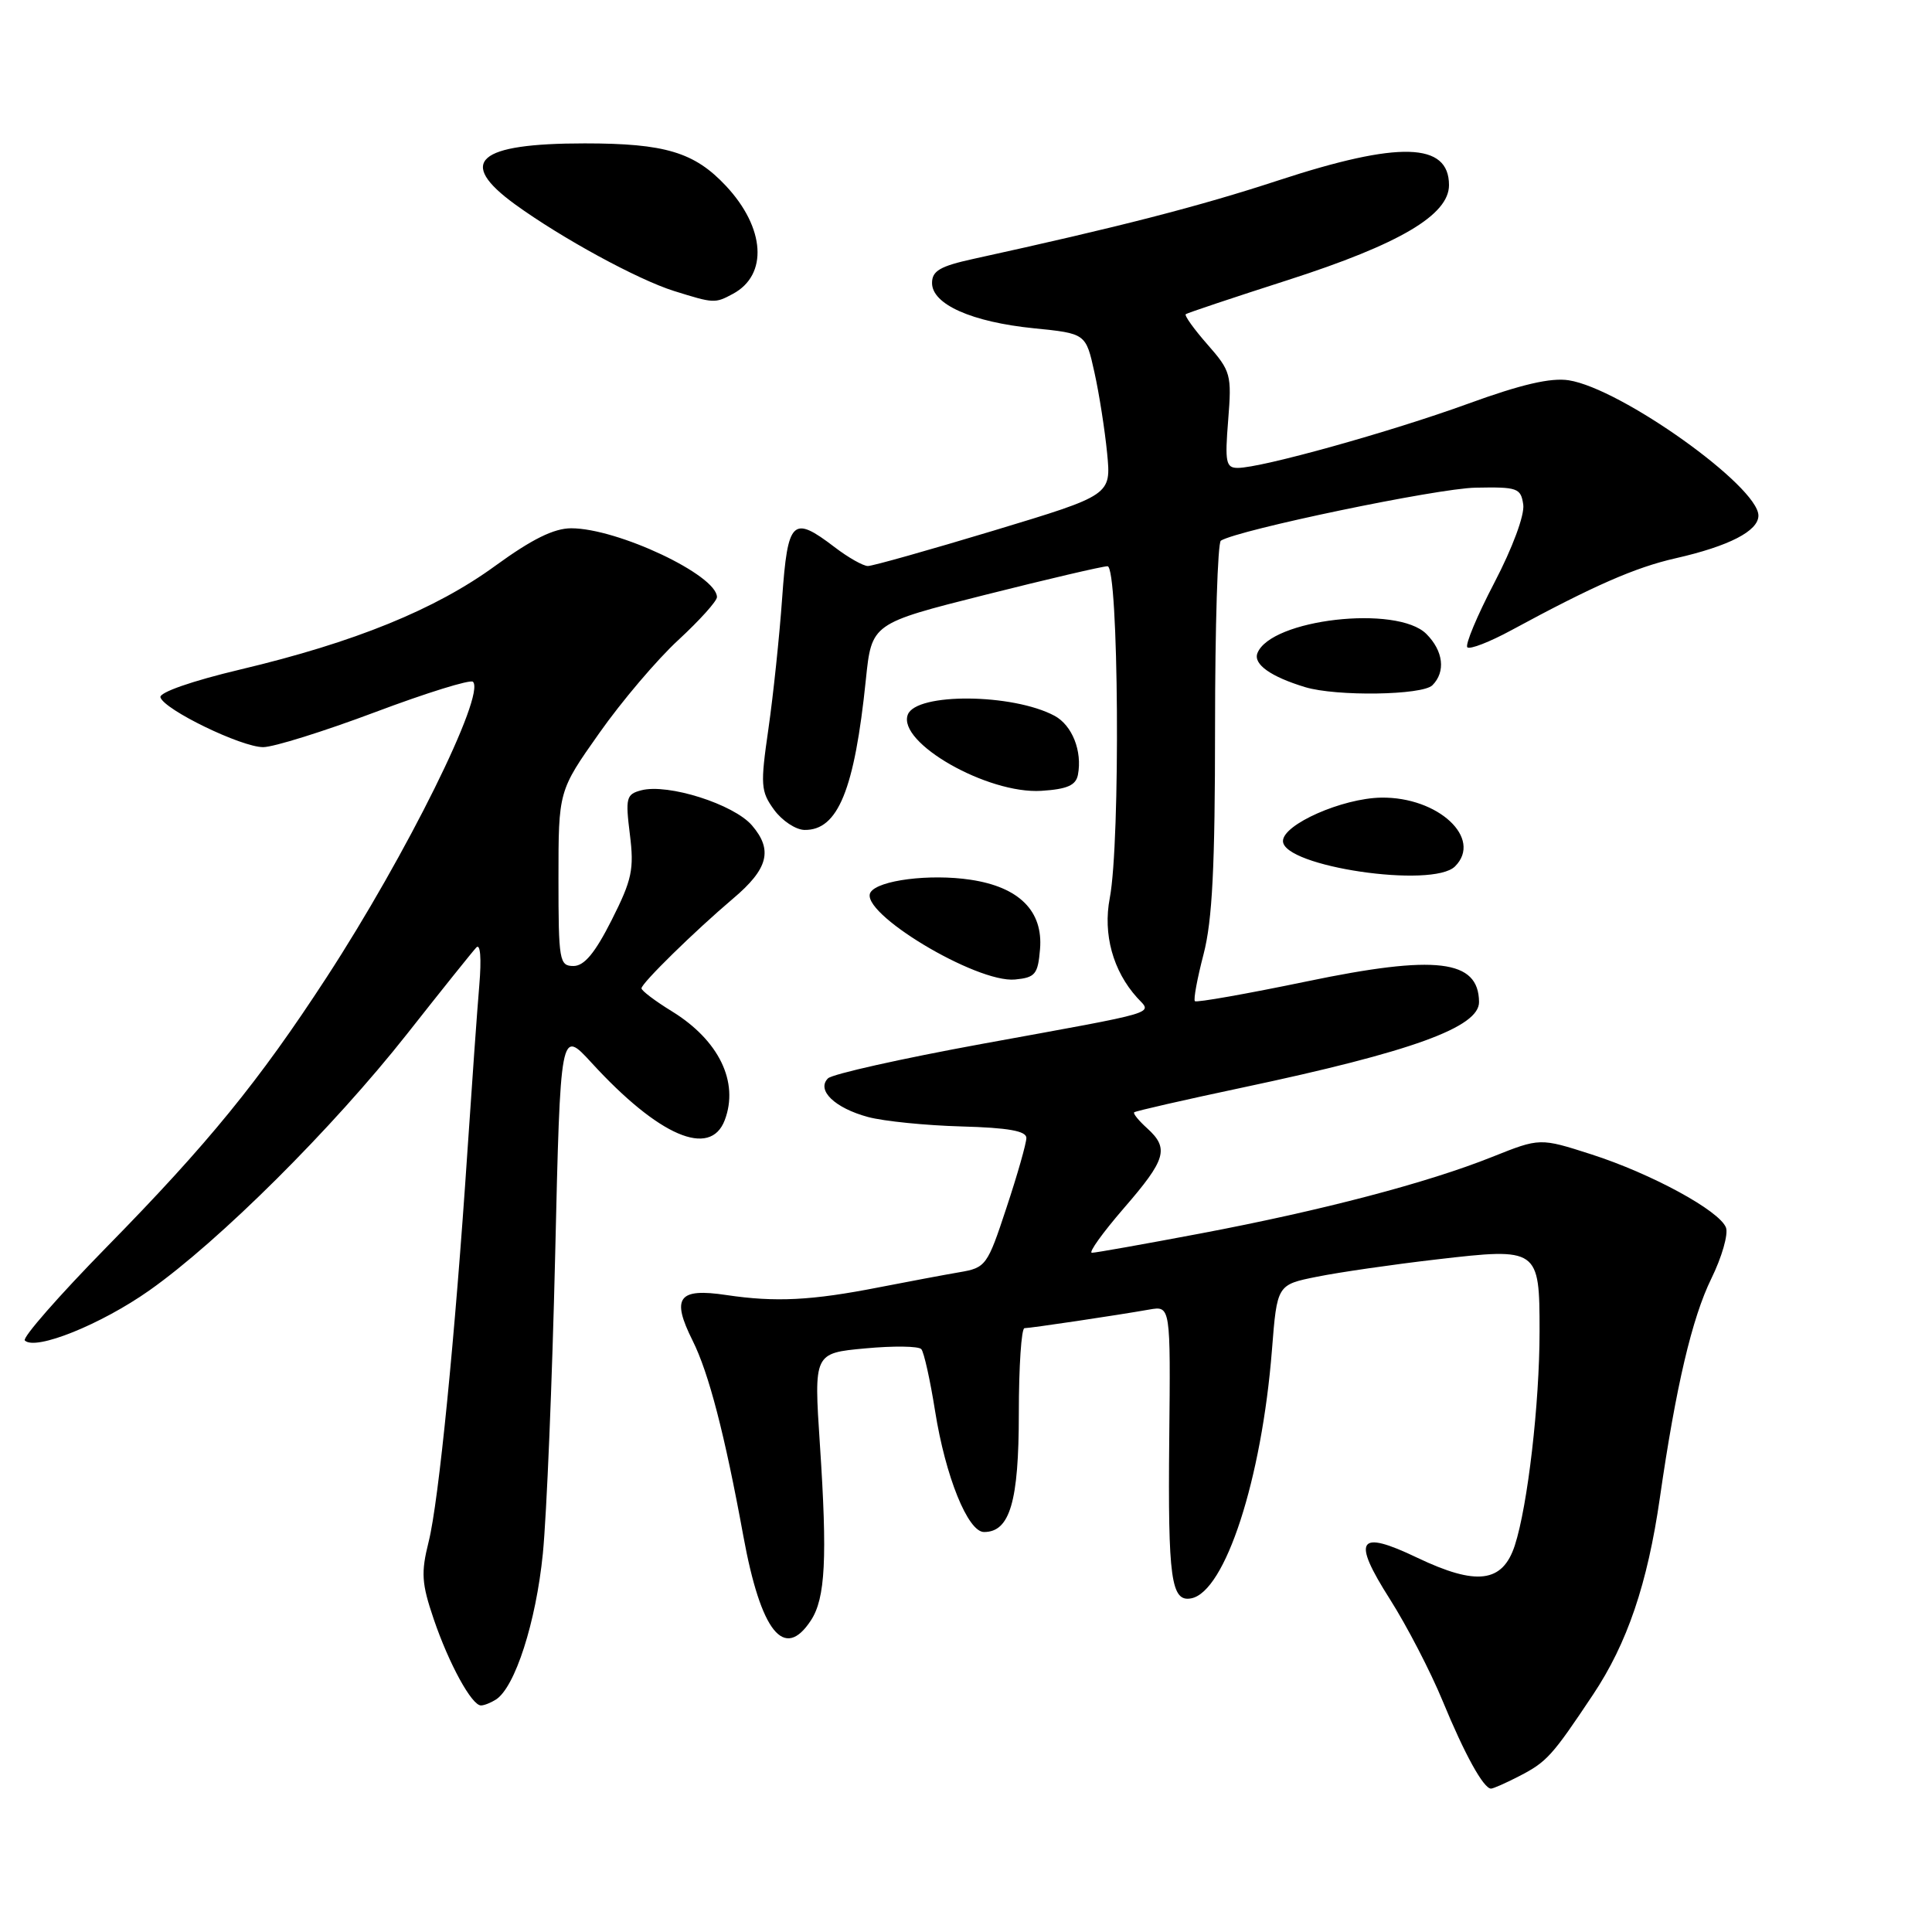 <?xml version="1.0" encoding="UTF-8" standalone="no"?>
<!DOCTYPE svg PUBLIC "-//W3C//DTD SVG 1.1//EN" "http://www.w3.org/Graphics/SVG/1.1/DTD/svg11.dtd" >
<svg xmlns="http://www.w3.org/2000/svg" xmlns:xlink="http://www.w3.org/1999/xlink" version="1.1" viewBox="0 0 256 256">
 <g >
 <path fill="currentColor"
d=" M 201.30 235.35 C 204.96 233.46 205.65 232.70 211.07 224.57 C 215.62 217.76 218.30 209.86 219.94 198.48 C 222.07 183.70 224.20 174.65 226.76 169.42 C 228.16 166.57 229.03 163.53 228.70 162.66 C 227.84 160.42 218.83 155.52 210.87 152.96 C 204.05 150.77 204.05 150.77 197.74 153.29 C 189.14 156.73 175.17 160.40 159.03 163.45 C 151.62 164.85 145.17 166.00 144.68 166.00 C 144.20 166.00 146.10 163.35 148.90 160.11 C 154.53 153.62 154.95 152.17 151.99 149.49 C 150.89 148.50 150.12 147.55 150.28 147.39 C 150.44 147.22 156.94 145.74 164.72 144.09 C 187.05 139.36 196.03 136.11 195.98 132.76 C 195.92 127.15 190.30 126.47 173.16 130.04 C 165.21 131.69 158.54 132.87 158.33 132.66 C 158.12 132.46 158.64 129.65 159.48 126.43 C 160.64 121.97 161.00 114.83 161.00 96.35 C 161.00 83.02 161.35 71.90 161.77 71.64 C 164.11 70.20 190.40 64.72 195.50 64.62 C 201.09 64.51 201.52 64.66 201.84 66.87 C 202.03 68.25 200.42 72.59 198.01 77.21 C 195.72 81.60 194.11 85.45 194.43 85.77 C 194.76 86.09 197.38 85.07 200.26 83.51 C 211.17 77.60 216.67 75.19 222.00 73.98 C 229.10 72.37 233.00 70.36 233.00 68.32 C 233.00 64.45 214.81 51.47 207.87 50.39 C 205.49 50.02 201.57 50.93 194.54 53.49 C 184.29 57.22 167.15 62.00 164.01 62.00 C 162.44 62.00 162.29 61.26 162.74 55.67 C 163.22 49.64 163.10 49.18 159.99 45.64 C 158.20 43.60 156.91 41.80 157.12 41.63 C 157.33 41.47 163.45 39.42 170.71 37.09 C 185.44 32.35 192.00 28.48 192.00 24.53 C 192.00 18.85 185.38 18.66 169.40 23.90 C 158.92 27.34 148.35 30.06 129.00 34.30 C 124.57 35.27 123.50 35.89 123.50 37.50 C 123.50 40.33 128.77 42.67 137.00 43.50 C 143.88 44.19 143.88 44.19 145.02 49.35 C 145.65 52.18 146.40 57.00 146.70 60.05 C 147.24 65.60 147.24 65.60 131.69 70.30 C 123.14 72.88 115.63 75.00 115.00 75.00 C 114.38 75.00 112.39 73.88 110.59 72.50 C 105.01 68.24 104.38 68.85 103.64 79.24 C 103.28 84.32 102.46 92.12 101.82 96.57 C 100.74 104.04 100.80 104.86 102.57 107.30 C 103.63 108.75 105.44 109.95 106.60 109.97 C 111.03 110.04 113.23 104.66 114.73 90.06 C 115.50 82.61 115.50 82.61 130.50 78.83 C 138.75 76.75 146.06 75.04 146.75 75.03 C 148.24 74.99 148.48 111.54 147.05 119.00 C 146.13 123.77 147.47 128.65 150.67 132.19 C 152.67 134.39 154.20 133.93 130.12 138.32 C 119.47 140.27 110.28 142.32 109.71 142.89 C 108.15 144.45 110.61 146.82 115.02 148.01 C 117.11 148.57 122.68 149.13 127.40 149.26 C 133.60 149.43 135.99 149.86 136.00 150.78 C 136.00 151.49 134.82 155.64 133.37 160.01 C 130.83 167.72 130.64 167.98 127.12 168.58 C 125.13 168.92 120.35 169.82 116.50 170.57 C 107.54 172.33 102.77 172.57 96.25 171.60 C 89.87 170.64 88.92 171.93 91.78 177.65 C 93.92 181.94 96.03 190.05 98.49 203.50 C 100.82 216.25 103.91 220.12 107.45 214.71 C 109.37 211.79 109.64 206.45 108.64 191.40 C 107.84 179.30 107.84 179.30 114.64 178.67 C 118.38 178.32 121.72 178.36 122.08 178.77 C 122.43 179.17 123.25 182.85 123.90 186.95 C 125.28 195.66 128.25 203.00 130.39 203.00 C 133.82 203.00 135.00 198.97 135.00 187.28 C 135.00 181.07 135.34 176.00 135.75 175.99 C 136.58 175.98 147.88 174.30 152.30 173.52 C 155.11 173.03 155.11 173.03 154.93 190.76 C 154.75 209.21 155.18 212.30 157.84 211.79 C 162.34 210.93 167.19 196.01 168.54 178.87 C 169.22 170.23 169.22 170.23 174.53 169.17 C 177.45 168.58 184.57 167.55 190.36 166.88 C 203.87 165.31 204.00 165.40 204.00 176.40 C 204.00 185.99 202.43 199.51 200.72 204.78 C 199.10 209.73 195.66 210.16 187.78 206.40 C 179.93 202.64 179.09 203.92 184.17 211.90 C 186.40 215.41 189.55 221.48 191.16 225.39 C 194.08 232.48 196.58 237.00 197.57 237.00 C 197.86 237.00 199.54 236.26 201.30 235.35 Z  M 65.71 225.20 C 68.24 223.59 71.02 214.96 71.93 205.87 C 72.44 200.71 73.17 182.96 73.56 166.41 C 74.26 136.33 74.26 136.33 78.38 140.82 C 87.29 150.55 94.11 153.48 96.03 148.43 C 97.95 143.38 95.26 137.84 89.04 134.01 C 86.82 132.65 85.00 131.27 85.00 130.96 C 85.00 130.28 92.08 123.35 97.13 119.07 C 101.80 115.13 102.44 112.63 99.64 109.37 C 97.22 106.56 88.51 103.79 84.97 104.72 C 82.98 105.24 82.86 105.72 83.46 110.55 C 84.04 115.18 83.75 116.56 81.05 121.91 C 78.84 126.29 77.41 128.00 75.99 128.00 C 74.12 128.00 74.00 127.31 74.00 116.40 C 74.00 104.80 74.00 104.80 79.40 97.15 C 82.37 92.93 87.09 87.37 89.90 84.79 C 92.70 82.20 95.00 79.65 95.00 79.12 C 95.00 76.21 81.84 70.00 75.69 70.00 C 73.40 70.00 70.49 71.44 65.66 74.95 C 57.70 80.76 47.01 85.11 31.85 88.71 C 25.41 90.24 21.07 91.76 21.26 92.40 C 21.75 94.04 31.98 99.00 34.87 99.00 C 36.25 99.00 42.93 96.91 49.72 94.36 C 56.50 91.81 62.33 90.00 62.67 90.34 C 64.37 92.03 53.87 113.24 43.28 129.50 C 34.30 143.29 27.57 151.54 14.14 165.23 C 7.81 171.69 2.93 177.26 3.29 177.62 C 4.68 179.01 13.39 175.50 19.80 170.98 C 29.08 164.43 44.07 149.51 53.94 137.00 C 58.49 131.22 62.62 126.07 63.12 125.54 C 63.65 124.98 63.81 127.01 63.51 130.54 C 63.23 133.82 62.53 143.70 61.94 152.50 C 60.30 177.13 58.13 199.00 56.80 204.28 C 55.77 208.40 55.86 209.81 57.47 214.54 C 59.49 220.48 62.52 226.01 63.74 225.98 C 64.16 225.98 65.05 225.62 65.71 225.20 Z  M 137.81 125.76 C 138.23 120.72 135.04 117.53 128.60 116.57 C 123.23 115.76 116.35 116.63 115.35 118.24 C 113.73 120.86 129.36 130.28 134.50 129.79 C 137.18 129.53 137.53 129.10 137.81 125.76 Z  M 192.80 114.80 C 196.50 111.10 190.57 105.58 183.02 105.69 C 177.87 105.77 170.00 109.24 170.00 111.44 C 170.00 114.83 189.84 117.76 192.80 114.80 Z  M 142.83 102.67 C 143.43 99.53 142.07 96.11 139.74 94.85 C 134.20 91.88 121.41 91.77 120.29 94.69 C 118.86 98.40 130.85 105.24 137.99 104.79 C 141.41 104.57 142.56 104.06 142.83 102.67 Z  M 189.80 90.80 C 191.58 89.02 191.26 86.26 189.00 84.00 C 185.12 80.12 168.35 82.04 166.61 86.56 C 166.06 88.02 168.39 89.67 172.94 91.05 C 177.07 92.30 188.47 92.13 189.80 90.80 Z  M 97.11 38.94 C 101.80 36.43 101.40 30.20 96.19 24.63 C 92.01 20.17 88.14 19.00 77.47 19.00 C 63.24 19.00 60.47 21.42 68.25 27.08 C 74.41 31.55 84.50 37.05 89.32 38.56 C 94.60 40.21 94.73 40.22 97.11 38.94 Z "/>
</g>
</svg>